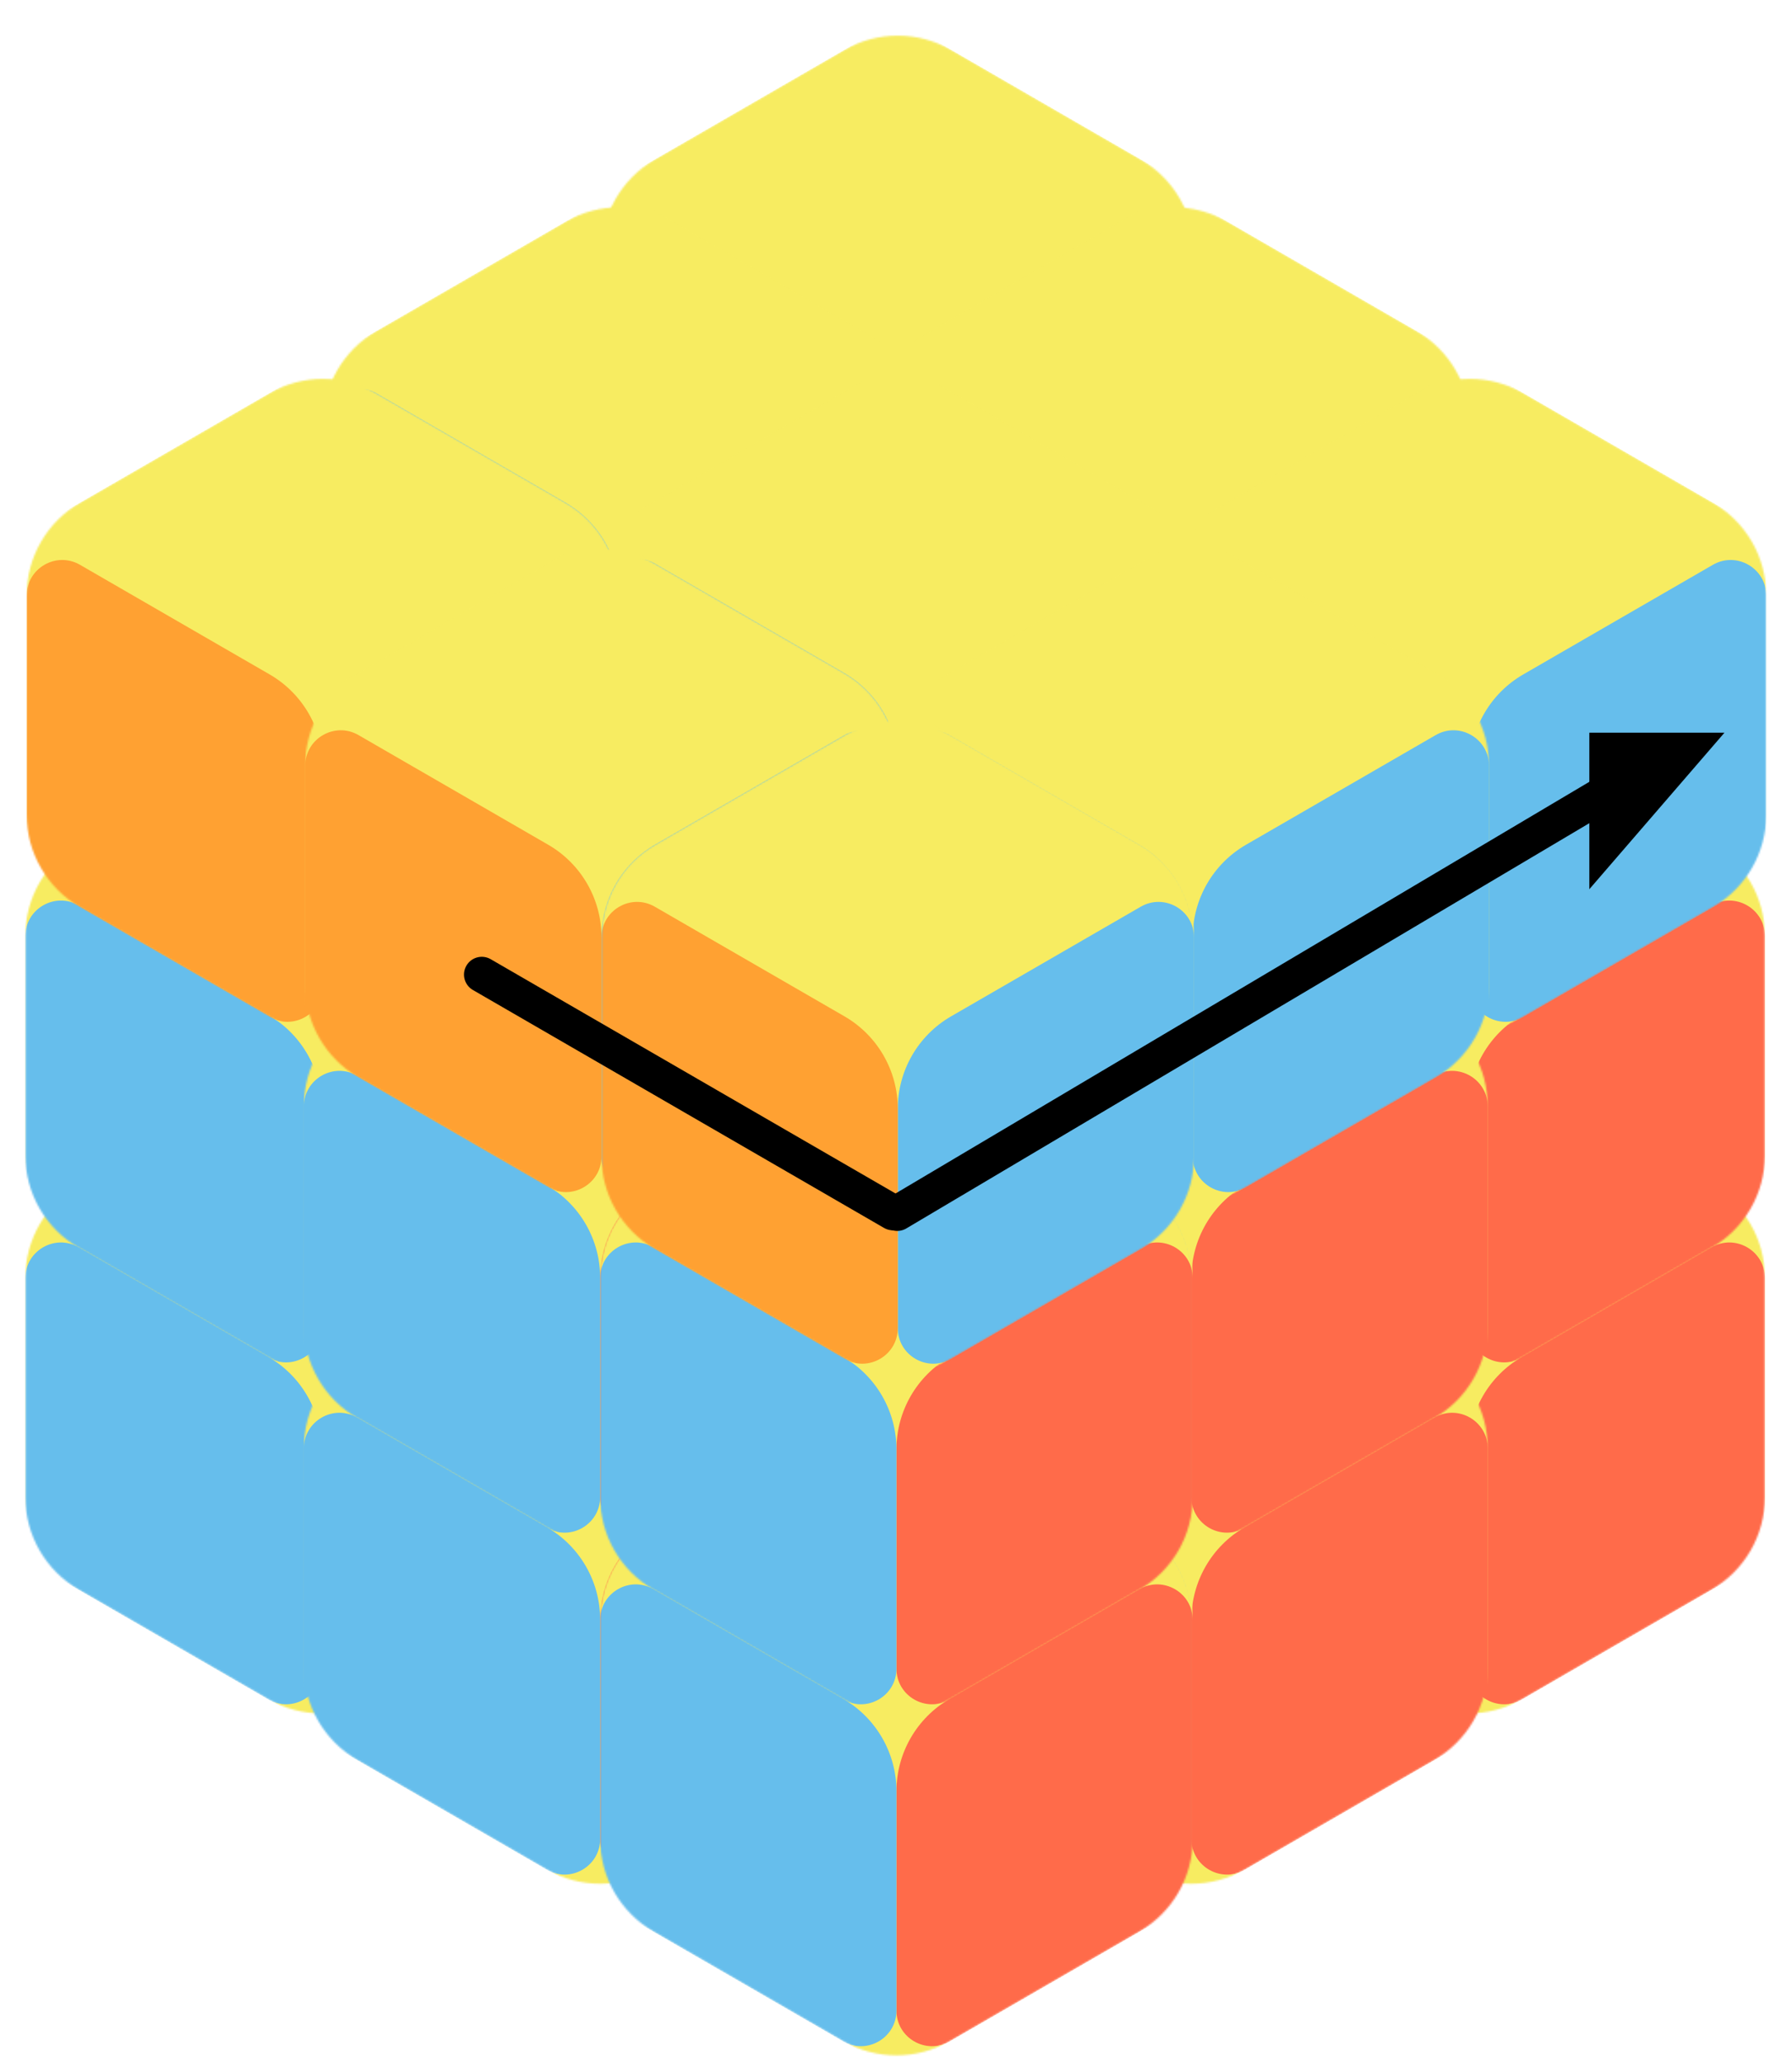 <svg width="1008" height="1160" viewBox="0 0 1008 1160" fill="none" xmlns="http://www.w3.org/2000/svg">
<g filter="url(#filter0_dd_318_4342)">
<mask id="mask0_318_4342" style="mask-type:alpha" maskUnits="userSpaceOnUse" x="669" y="586" width="334" height="368">
<path d="M806.07 594.852C824.644 584.118 847.536 584.118 866.111 594.852L972.778 656.492C991.331 667.213 1002.76 687.015 1002.76 708.442V831.818C1002.76 853.245 991.331 873.046 972.778 883.767L866.111 945.408C847.536 956.141 824.644 956.141 806.07 945.408L699.402 883.767C680.85 873.046 669.423 853.245 669.423 831.818V708.442C669.423 687.015 680.85 667.214 699.402 656.492L806.07 594.852Z" fill="white"/>
</mask>
<g mask="url(#mask0_318_4342)">
<path d="M821.08 586.178C830.367 580.811 841.813 580.811 851.101 586.178L987.768 665.155C997.044 670.515 1002.76 680.416 1002.76 691.13V849.13C1002.76 859.844 997.044 869.745 987.768 875.105L851.101 954.082C841.813 959.449 830.367 959.449 821.08 954.082L684.413 875.105C675.136 869.745 669.423 859.844 669.423 849.13V691.13C669.423 680.416 675.136 670.515 684.413 665.155L821.08 586.178Z" fill="#F7EC61"/>
<path d="M987.768 665.155L836.09 577.504V910.771C836.09 933.87 861.101 948.303 881.101 936.746L987.768 875.105C997.044 869.745 1002.76 859.844 1002.76 849.13V691.13C1002.76 680.416 997.044 670.515 987.768 665.155Z" fill="#F7EC61"/>
<path d="M684.413 875.105L791.08 936.746C811.08 948.303 836.09 933.87 836.09 910.771V577.504L684.413 665.155C675.136 670.515 669.423 680.416 669.423 691.13V849.13C669.423 859.844 675.136 869.745 684.413 875.105Z" fill="#F7EC61"/>
<path d="M1002.76 866.63V708.661C1002.76 693.261 986.083 683.639 972.75 691.344L866.069 752.992C847.516 763.713 836.089 783.515 836.089 804.942V928.286C836.089 943.686 852.763 953.308 866.096 945.603L1002.76 866.63Z" fill="#FF6B4A"/>
<path d="M669.423 855.088C669.423 862.231 673.232 868.831 679.416 872.405L806.083 945.603C819.417 953.308 836.09 943.686 836.09 928.286V804.942C836.09 783.515 824.663 763.713 806.111 752.992L699.43 691.344C686.096 683.639 669.423 693.261 669.423 708.661V855.088Z" fill="#66BEEC"/>
</g>
</g>
<g filter="url(#filter1_ddd_318_4342)">
<mask id="mask1_318_4342" style="mask-type:alpha" maskUnits="userSpaceOnUse" x="503" y="682" width="334" height="368">
<path d="M640.151 690.604C658.725 679.87 681.617 679.87 700.192 690.604L806.859 752.244C825.412 762.965 836.839 782.767 836.839 804.194V927.57C836.839 948.997 825.412 968.798 806.859 979.519L700.192 1041.16C681.617 1051.89 658.725 1051.89 640.151 1041.16L533.483 979.519C514.931 968.798 503.504 948.997 503.504 927.57V804.194C503.504 782.767 514.931 762.965 533.483 752.244L640.151 690.604Z" fill="white"/>
</mask>
<g mask="url(#mask1_318_4342)">
<path d="M655.161 681.93C664.448 676.563 675.894 676.563 685.182 681.93L821.849 760.907C831.125 766.267 836.839 776.168 836.839 786.881V944.882C836.839 955.596 831.125 965.497 821.849 970.857L685.182 1049.83C675.894 1055.2 664.448 1055.2 655.161 1049.83L518.494 970.857C509.217 965.497 503.504 955.596 503.504 944.882V786.881C503.504 776.168 509.217 766.267 518.494 760.907L655.161 681.93Z" fill="#F7EC61"/>
<path d="M821.849 760.907L670.171 673.256V1006.52C670.171 1029.62 695.182 1044.06 715.182 1032.5L821.849 970.857C831.125 965.497 836.839 955.596 836.839 944.882V786.881C836.839 776.168 831.125 766.267 821.849 760.907Z" fill="#F7EC61"/>
<path d="M518.494 970.857L625.161 1032.5C645.161 1044.06 670.171 1029.62 670.171 1006.52V673.256L518.494 760.907C509.217 766.267 503.504 776.168 503.504 786.882V944.882C503.504 955.596 509.217 965.497 518.494 970.857Z" fill="#F7EC61"/>
<path d="M836.838 962.382V804.413C836.838 789.013 820.164 779.391 806.831 787.096L700.15 848.744C681.597 859.465 670.17 879.267 670.17 900.694V1024.04C670.17 1039.44 686.844 1049.06 700.177 1041.35L836.838 962.382Z" fill="#FF6B4A"/>
<path d="M503.504 950.84C503.504 957.983 507.313 964.583 513.497 968.157L640.165 1041.35C653.498 1049.06 670.171 1039.44 670.171 1024.04V900.694C670.171 879.267 658.744 859.465 640.192 848.744L533.511 787.096C520.177 779.391 503.504 789.013 503.504 804.413V950.84Z" fill="#66BEEC"/>
</g>
</g>
<g filter="url(#filter2_dd_318_4342)">
<mask id="mask2_318_4342" style="mask-type:alpha" maskUnits="userSpaceOnUse" x="4" y="586" width="334" height="368">
<path d="M140.9 594.852C159.474 584.118 182.366 584.118 200.94 594.852L307.608 656.492C326.16 667.213 337.587 687.015 337.587 708.442V831.818C337.587 853.245 326.16 873.046 307.608 883.767L200.94 945.408C182.366 956.141 159.474 956.141 140.9 945.408L34.232 883.767C15.68 873.046 4.253 853.245 4.253 831.818V708.442C4.253 687.015 15.68 667.214 34.232 656.492L140.9 594.852Z" fill="white"/>
</mask>
<g mask="url(#mask2_318_4342)">
<path d="M155.91 586.178C165.197 580.811 176.643 580.811 185.93 586.178L322.598 665.155C331.874 670.515 337.587 680.416 337.587 691.13V849.13C337.587 859.844 331.874 869.745 322.598 875.105L185.93 954.082C176.643 959.449 165.197 959.449 155.91 954.082L19.242 875.105C9.966 869.745 4.253 859.844 4.253 849.13V691.13C4.253 680.416 9.966 670.515 19.242 665.155L155.91 586.178Z" fill="#F7EC61"/>
<path d="M322.598 665.155L170.92 577.504V910.771C170.92 933.87 195.93 948.303 215.93 936.746L322.598 875.105C331.874 869.745 337.587 859.844 337.587 849.13V691.13C337.587 680.416 331.874 670.515 322.598 665.155Z" fill="#F7EC61"/>
<path d="M19.242 875.105L125.91 936.746C145.91 948.303 170.92 933.87 170.92 910.771V577.504L19.242 665.155C9.966 670.515 4.253 680.416 4.253 691.13V849.13C4.253 859.844 9.966 869.745 19.242 875.105Z" fill="#F7EC61"/>
<path d="M337.586 866.63V708.661C337.586 693.261 320.913 683.639 307.58 691.344L200.899 752.992C182.346 763.713 170.919 783.515 170.919 804.942V928.286C170.919 943.686 187.592 953.308 200.926 945.603L337.586 866.63Z" fill="#FF6B4A"/>
<path d="M4.253 855.088C4.253 862.231 8.062 868.831 14.246 872.405L140.913 945.603C154.247 953.308 170.92 943.686 170.92 928.286V804.942C170.92 783.515 159.493 763.713 140.94 752.992L34.259 691.344C20.926 683.639 4.253 693.261 4.253 708.661V855.088Z" fill="#66BEEC"/>
</g>
</g>
<g filter="url(#filter3_ddd_318_4342)">
<mask id="mask3_318_4342" style="mask-type:alpha" maskUnits="userSpaceOnUse" x="170" y="682" width="335" height="368">
<path d="M307.566 690.604C326.14 679.87 349.032 679.87 367.607 690.604L474.274 752.244C492.827 762.965 504.254 782.767 504.254 804.194V927.57C504.254 948.997 492.827 968.798 474.274 979.519L367.607 1041.16C349.032 1051.89 326.14 1051.89 307.566 1041.16L200.899 979.519C182.346 968.798 170.919 948.997 170.919 927.57V804.194C170.919 782.767 182.346 762.965 200.898 752.244L307.566 690.604Z" fill="white"/>
</mask>
<g mask="url(#mask3_318_4342)">
<path d="M322.576 681.93C331.863 676.563 343.309 676.563 352.597 681.93L489.264 760.907C498.54 766.267 504.254 776.168 504.254 786.881V944.882C504.254 955.596 498.54 965.497 489.264 970.857L352.597 1049.83C343.309 1055.2 331.863 1055.2 322.576 1049.83L185.909 970.857C176.632 965.497 170.919 955.596 170.919 944.882V786.881C170.919 776.168 176.632 766.267 185.909 760.907L322.576 681.93Z" fill="#F7EC61"/>
<path d="M489.264 760.907L337.586 673.256V1006.52C337.586 1029.62 362.597 1044.06 382.597 1032.5L489.264 970.857C498.54 965.497 504.254 955.596 504.254 944.882V786.881C504.254 776.168 498.54 766.267 489.264 760.907Z" fill="#F7EC61"/>
<path d="M185.909 970.857L292.576 1032.5C312.576 1044.06 337.586 1029.62 337.586 1006.52V673.256L185.909 760.907C176.632 766.267 170.919 776.168 170.919 786.882V944.882C170.919 955.596 176.632 965.497 185.909 970.857Z" fill="#F7EC61"/>
<path d="M504.253 962.382V804.413C504.253 789.013 487.579 779.391 474.246 787.096L367.565 848.744C349.012 859.465 337.585 879.267 337.585 900.694V1024.04C337.585 1039.44 354.259 1049.06 367.592 1041.35L504.253 962.382Z" fill="#FF6B4A"/>
<path d="M170.919 950.84C170.919 957.983 174.728 964.583 180.912 968.157L307.58 1041.35C320.913 1049.06 337.586 1039.44 337.586 1024.04V900.694C337.586 879.267 326.159 859.465 307.607 848.744L200.926 787.096C187.592 779.391 170.919 789.013 170.919 804.413V950.84Z" fill="#66BEEC"/>
</g>
</g>
<g filter="url(#filter4_ddd_318_4342)">
<mask id="mask4_318_4342" style="mask-type:alpha" maskUnits="userSpaceOnUse" x="337" y="779" width="334" height="367">
<path d="M474.232 787.104C492.807 776.37 515.699 776.37 534.273 787.104L640.941 848.744C659.493 859.465 670.92 879.267 670.92 900.694V1024.07C670.92 1045.5 659.493 1065.3 640.941 1076.02L534.273 1137.66C515.699 1148.39 492.807 1148.39 474.232 1137.66L367.565 1076.02C349.012 1065.3 337.585 1045.5 337.585 1024.07V900.694C337.585 879.267 349.012 859.465 367.565 848.744L474.232 787.104Z" fill="white"/>
</mask>
<g mask="url(#mask4_318_4342)">
<path d="M489.242 778.43C498.53 773.063 509.976 773.063 519.263 778.43L655.93 857.407C665.207 862.767 670.92 872.668 670.92 883.381V1041.38C670.92 1052.1 665.207 1062 655.93 1067.36L519.263 1146.33C509.976 1151.7 498.53 1151.7 489.242 1146.33L352.575 1067.36C343.299 1062 337.585 1052.1 337.585 1041.38V883.381C337.585 872.668 343.299 862.767 352.575 857.407L489.242 778.43Z" fill="#F7EC61"/>
<path d="M655.93 857.407L504.253 769.756V1103.02C504.253 1126.12 529.263 1140.56 549.263 1129L655.93 1067.36C665.207 1062 670.92 1052.1 670.92 1041.38V883.382C670.92 872.668 665.207 862.767 655.93 857.407Z" fill="#F7EC61"/>
<path d="M352.575 1067.36L459.242 1129C479.242 1140.56 504.253 1126.12 504.253 1103.02V769.756L352.575 857.407C343.299 862.767 337.585 872.668 337.585 883.382V1041.38C337.585 1052.1 343.299 1062 352.575 1067.36Z" fill="#F7EC61"/>
<path d="M670.919 1058.88V900.913C670.919 885.513 654.245 875.891 640.912 883.596L534.231 945.244C515.678 955.965 504.251 975.767 504.251 997.194V1120.54C504.251 1135.94 520.925 1145.56 534.258 1137.85L670.919 1058.88Z" fill="#FF6B4A"/>
<path d="M337.585 1047.34C337.585 1054.48 341.394 1061.08 347.578 1064.66L474.246 1137.85C487.579 1145.56 504.253 1135.94 504.253 1120.54V997.194C504.253 975.767 492.826 955.965 474.273 945.244L367.592 883.596C354.259 875.891 337.585 885.513 337.585 900.913V1047.34Z" fill="#66BEEC"/>
</g>
</g>
<g filter="url(#filter5_dd_318_4342)">
<mask id="mask5_318_4342" style="mask-type:alpha" maskUnits="userSpaceOnUse" x="669" y="394" width="334" height="368">
<path d="M806.07 402.6C824.644 391.866 847.536 391.866 866.111 402.6L972.778 464.241C991.331 474.962 1002.76 494.763 1002.76 516.19V639.566C1002.76 660.993 991.331 680.794 972.778 691.515L866.111 753.156C847.536 763.89 824.644 763.89 806.07 753.156L699.402 691.515C680.85 680.794 669.423 660.993 669.423 639.566V516.19C669.423 494.763 680.85 474.962 699.402 464.241L806.07 402.6Z" fill="white"/>
</mask>
<g mask="url(#mask5_318_4342)">
<path d="M821.08 393.926C830.367 388.559 841.813 388.559 851.101 393.926L987.768 472.903C997.044 478.263 1002.76 488.164 1002.76 498.878V656.878C1002.76 667.592 997.044 677.493 987.768 682.853L851.101 761.83C841.813 767.197 830.367 767.197 821.08 761.83L684.413 682.853C675.136 677.493 669.423 667.592 669.423 656.878V498.878C669.423 488.164 675.136 478.263 684.413 472.903L821.08 393.926Z" fill="#F7EC61"/>
<path d="M987.768 472.903L836.09 385.252V718.519C836.09 741.618 861.101 756.051 881.101 744.494L987.768 682.853C997.044 677.493 1002.76 667.592 1002.76 656.878V498.878C1002.76 488.164 997.044 478.263 987.768 472.903Z" fill="#F7EC61"/>
<path d="M684.413 682.853L791.08 744.494C811.08 756.051 836.09 741.618 836.09 718.519V385.252L684.413 472.903C675.136 478.263 669.423 488.164 669.423 498.878V656.878C669.423 667.592 675.136 677.493 684.413 682.853Z" fill="#F7EC61"/>
<path d="M1002.76 674.378V516.409C1002.76 501.009 986.083 491.387 972.75 499.092L866.069 560.741C847.516 571.462 836.089 591.263 836.089 612.69V736.034C836.089 751.434 852.763 761.056 866.096 753.351L1002.76 674.378Z" fill="#FF6B4A"/>
<path d="M669.423 662.836C669.423 669.979 673.232 676.579 679.416 680.153L806.083 753.351C819.417 761.056 836.09 751.434 836.09 736.034V612.69C836.09 591.263 824.663 571.462 806.111 560.74L699.43 499.092C686.096 491.387 669.423 501.009 669.423 516.409V662.836Z" fill="#66BEEC"/>
</g>
</g>
<g filter="url(#filter6_ddd_318_4342)">
<mask id="mask6_318_4342" style="mask-type:alpha" maskUnits="userSpaceOnUse" x="503" y="490" width="334" height="367">
<path d="M640.151 498.352C658.725 487.618 681.617 487.618 700.192 498.352L806.859 559.992C825.412 570.714 836.839 590.515 836.839 611.942V735.318C836.839 756.745 825.412 776.546 806.859 787.267L700.192 848.908C681.617 859.641 658.725 859.641 640.151 848.908L533.483 787.267C514.931 776.546 503.504 756.745 503.504 735.318V611.942C503.504 590.515 514.931 570.714 533.483 559.992L640.151 498.352Z" fill="white"/>
</mask>
<g mask="url(#mask6_318_4342)">
<path d="M655.161 489.678C664.448 484.311 675.894 484.311 685.182 489.678L821.849 568.655C831.125 574.015 836.839 583.916 836.839 594.63V752.63C836.839 763.344 831.125 773.245 821.849 778.605L685.182 857.582C675.894 862.949 664.448 862.949 655.161 857.582L518.494 778.605C509.217 773.245 503.504 763.344 503.504 752.63V594.63C503.504 583.916 509.217 574.015 518.494 568.655L655.161 489.678Z" fill="#F7EC61"/>
<path d="M821.849 568.655L670.171 481.004V814.271C670.171 837.37 695.182 851.803 715.182 840.246L821.849 778.605C831.125 773.245 836.839 763.344 836.839 752.63V594.63C836.839 583.916 831.125 574.015 821.849 568.655Z" fill="#F7EC61"/>
<path d="M518.494 778.605L625.161 840.246C645.161 851.803 670.171 837.37 670.171 814.271V481.004L518.494 568.655C509.217 574.015 503.504 583.916 503.504 594.63V752.63C503.504 763.344 509.217 773.245 518.494 778.605Z" fill="#F7EC61"/>
<path d="M836.838 770.13V612.161C836.838 596.761 820.164 587.139 806.831 594.844L700.15 656.492C681.597 667.214 670.17 687.015 670.17 708.442V831.786C670.17 847.186 686.844 856.808 700.177 849.103L836.838 770.13Z" fill="#FF6B4A"/>
<path d="M503.504 758.588C503.504 765.731 507.313 772.331 513.497 775.905L640.165 849.103C653.498 856.808 670.171 847.186 670.171 831.786V708.442C670.171 687.015 658.744 667.213 640.192 656.492L533.511 594.844C520.177 587.139 503.504 596.761 503.504 612.161V758.588Z" fill="#66BEEC"/>
</g>
</g>
<g filter="url(#filter7_dd_318_4342)">
<mask id="mask7_318_4342" style="mask-type:alpha" maskUnits="userSpaceOnUse" x="4" y="394" width="334" height="368">
<path d="M140.9 402.6C159.474 391.866 182.366 391.866 200.94 402.6L307.608 464.241C326.16 474.962 337.587 494.763 337.587 516.19V639.566C337.587 660.993 326.16 680.794 307.608 691.515L200.94 753.156C182.366 763.89 159.474 763.89 140.9 753.156L34.232 691.515C15.68 680.794 4.253 660.993 4.253 639.566V516.19C4.253 494.763 15.68 474.962 34.232 464.241L140.9 402.6Z" fill="white"/>
</mask>
<g mask="url(#mask7_318_4342)">
<path d="M155.91 393.926C165.197 388.559 176.643 388.559 185.93 393.926L322.598 472.903C331.874 478.263 337.587 488.164 337.587 498.878V656.878C337.587 667.592 331.874 677.493 322.598 682.853L185.93 761.83C176.643 767.197 165.197 767.197 155.91 761.83L19.242 682.853C9.966 677.493 4.253 667.592 4.253 656.878V498.878C4.253 488.164 9.966 478.263 19.242 472.903L155.91 393.926Z" fill="#F7EC61"/>
<path d="M322.598 472.903L170.92 385.252V718.519C170.92 741.618 195.93 756.051 215.93 744.494L322.598 682.853C331.874 677.493 337.587 667.592 337.587 656.878V498.878C337.587 488.164 331.874 478.263 322.598 472.903Z" fill="#F7EC61"/>
<path d="M19.242 682.853L125.91 744.494C145.91 756.051 170.92 741.618 170.92 718.519V385.252L19.242 472.903C9.966 478.263 4.253 488.164 4.253 498.878V656.878C4.253 667.592 9.966 677.493 19.242 682.853Z" fill="#F7EC61"/>
<path d="M337.586 674.378V516.409C337.586 501.009 320.913 491.387 307.58 499.092L200.898 560.741C182.346 571.462 170.919 591.263 170.919 612.69V736.034C170.919 751.434 187.592 761.056 200.926 753.351L337.586 674.378Z" fill="#FF6B4A"/>
<path d="M4.253 662.836C4.253 669.979 8.062 676.579 14.246 680.153L140.913 753.351C154.247 761.056 170.92 751.434 170.92 736.034V612.69C170.92 591.263 159.493 571.462 140.94 560.74L34.259 499.092C20.926 491.387 4.253 501.009 4.253 516.409V662.836Z" fill="#66BEEC"/>
</g>
</g>
<g filter="url(#filter8_ddd_318_4342)">
<mask id="mask8_318_4342" style="mask-type:alpha" maskUnits="userSpaceOnUse" x="170" y="490" width="335" height="367">
<path d="M307.566 498.352C326.14 487.618 349.032 487.618 367.607 498.352L474.274 559.992C492.827 570.714 504.254 590.515 504.254 611.942V735.318C504.254 756.745 492.827 776.546 474.274 787.267L367.607 848.908C349.032 859.641 326.14 859.641 307.566 848.908L200.899 787.267C182.346 776.546 170.919 756.745 170.919 735.318V611.942C170.919 590.515 182.346 570.714 200.898 559.992L307.566 498.352Z" fill="white"/>
</mask>
<g mask="url(#mask8_318_4342)">
<path d="M322.576 489.678C331.863 484.311 343.309 484.311 352.597 489.678L489.264 568.655C498.54 574.015 504.254 583.916 504.254 594.63V752.63C504.254 763.344 498.54 773.245 489.264 778.605L352.597 857.582C343.309 862.949 331.863 862.949 322.576 857.582L185.909 778.605C176.632 773.245 170.919 763.344 170.919 752.63V594.63C170.919 583.916 176.632 574.015 185.909 568.655L322.576 489.678Z" fill="#F7EC61"/>
<path d="M489.264 568.655L337.586 481.004V814.271C337.586 837.37 362.597 851.803 382.597 840.246L489.264 778.605C498.54 773.245 504.254 763.344 504.254 752.63V594.63C504.254 583.916 498.54 574.015 489.264 568.655Z" fill="#F7EC61"/>
<path d="M185.909 778.605L292.576 840.246C312.576 851.803 337.586 837.37 337.586 814.271V481.004L185.909 568.655C176.632 574.015 170.919 583.916 170.919 594.63V752.63C170.919 763.344 176.632 773.245 185.909 778.605Z" fill="#F7EC61"/>
<path d="M504.253 770.13V612.161C504.253 596.761 487.579 587.139 474.246 594.844L367.565 656.492C349.012 667.214 337.585 687.015 337.585 708.442V831.786C337.585 847.186 354.259 856.808 367.592 849.103L504.253 770.13Z" fill="#FF6B4A"/>
<path d="M170.919 758.588C170.919 765.731 174.728 772.331 180.912 775.905L307.58 849.103C320.913 856.808 337.586 847.186 337.586 831.786V708.442C337.586 687.015 326.159 667.214 307.607 656.492L200.926 594.844C187.592 587.139 170.919 596.761 170.919 612.161V758.588Z" fill="#66BEEC"/>
</g>
</g>
<g filter="url(#filter9_ddd_318_4342)">
<mask id="mask9_318_4342" style="mask-type:alpha" maskUnits="userSpaceOnUse" x="337" y="586" width="334" height="368">
<path d="M474.232 594.852C492.807 584.118 515.699 584.118 534.273 594.852L640.941 656.492C659.493 667.213 670.92 687.015 670.92 708.442V831.818C670.92 853.245 659.493 873.046 640.941 883.767L534.273 945.408C515.699 956.141 492.807 956.141 474.232 945.408L367.565 883.767C349.012 873.046 337.585 853.245 337.585 831.818V708.442C337.585 687.015 349.012 667.214 367.565 656.492L474.232 594.852Z" fill="white"/>
</mask>
<g mask="url(#mask9_318_4342)">
<path d="M489.242 586.178C498.53 580.811 509.976 580.811 519.263 586.178L655.93 665.155C665.207 670.515 670.92 680.416 670.92 691.13V849.13C670.92 859.844 665.207 869.745 655.93 875.105L519.263 954.082C509.976 959.449 498.53 959.449 489.242 954.082L352.575 875.105C343.299 869.745 337.585 859.844 337.585 849.13V691.13C337.585 680.416 343.299 670.515 352.575 665.155L489.242 586.178Z" fill="#F7EC61"/>
<path d="M655.93 665.155L504.253 577.504V910.771C504.253 933.87 529.263 948.303 549.263 936.746L655.93 875.105C665.207 869.745 670.92 859.844 670.92 849.13V691.13C670.92 680.416 665.207 670.515 655.93 665.155Z" fill="#F7EC61"/>
<path d="M352.575 875.105L459.242 936.746C479.242 948.303 504.253 933.87 504.253 910.771V577.504L352.575 665.155C343.299 670.515 337.585 680.416 337.585 691.13V849.13C337.585 859.844 343.299 869.745 352.575 875.105Z" fill="#F7EC61"/>
<path d="M670.919 866.63V708.661C670.919 693.261 654.245 683.639 640.912 691.344L534.231 752.992C515.678 763.713 504.251 783.515 504.251 804.942V928.286C504.251 943.686 520.925 953.308 534.258 945.603L670.919 866.63Z" fill="#FF6B4A"/>
<path d="M337.585 855.088C337.585 862.231 341.394 868.831 347.578 872.405L474.246 945.603C487.579 953.308 504.253 943.686 504.253 928.286V804.942C504.253 783.515 492.826 763.713 474.273 752.992L367.592 691.344C354.259 683.639 337.585 693.261 337.585 708.661V855.088Z" fill="#66BEEC"/>
</g>
</g>
<g filter="url(#filter10_d_318_4342)">
<mask id="mask10_318_4342" style="mask-type:alpha" maskUnits="userSpaceOnUse" x="338" y="10" width="334" height="367">
<path d="M474.98 18.096C493.554 7.362 516.446 7.362 535.02 18.096L641.688 79.737C660.24 90.458 671.667 110.259 671.667 131.686V255.062C671.667 276.489 660.24 296.29 641.688 307.011L535.02 368.652C516.446 379.386 493.554 379.386 474.98 368.652L368.312 307.011C349.76 296.29 338.333 276.489 338.333 255.062V131.686C338.333 110.259 349.76 90.458 368.312 79.737L474.98 18.096Z" fill="white"/>
</mask>
<g mask="url(#mask10_318_4342)">
<path d="M489.99 9.422C499.277 4.055 510.723 4.055 520.01 9.422L656.678 88.399C665.954 93.759 671.667 103.66 671.667 114.374V272.374C671.667 283.088 665.954 292.989 656.678 298.349L520.01 377.326C510.723 382.693 499.277 382.693 489.99 377.326L353.322 298.349C344.046 292.989 338.333 283.088 338.333 272.374V114.374C338.333 103.66 344.046 93.759 353.322 88.399L489.99 9.422Z" fill="#F7EC61"/>
<path d="M656.678 88.399L505 0.748V334.015C505 357.114 530.01 371.547 550.01 359.99L656.678 298.349C665.954 292.989 671.667 283.088 671.667 272.374V114.374C671.667 103.66 665.954 93.759 656.678 88.399Z" fill="#F7EC61"/>
<path d="M353.322 298.349L459.99 359.99C479.99 371.547 505 357.114 505 334.015V0.748L353.322 88.399C344.046 93.759 338.333 103.66 338.333 114.374V272.374C338.333 283.088 344.046 292.989 353.322 298.349Z" fill="#F7EC61"/>
<path d="M671.666 289.874V131.905C671.666 116.505 654.993 106.883 641.659 114.588L534.978 176.237C516.426 186.958 504.999 206.759 504.999 228.186V351.53C504.999 366.93 521.672 376.552 535.006 368.847L671.666 289.874Z" fill="#F7EC61"/>
<path d="M338.333 278.332C338.333 285.475 342.142 292.075 348.326 295.649L474.993 368.847C488.326 376.552 505 366.93 505 351.53V228.186C505 206.759 493.573 186.958 475.02 176.237L368.339 114.588C355.006 106.883 338.333 116.505 338.333 131.905V278.332Z" fill="#66BEEC"/>
</g>
</g>
<g filter="url(#filter11_dd_318_4342)">
<mask id="mask11_318_4342" style="mask-type:alpha" maskUnits="userSpaceOnUse" x="171" y="106" width="335" height="368">
<path d="M308.313 114.596C326.888 103.862 349.78 103.862 368.354 114.596L475.022 176.237C493.574 186.958 505.001 206.759 505.001 228.186V351.562C505.001 372.989 493.574 392.79 475.022 403.511L368.354 465.152C349.78 475.886 326.888 475.886 308.313 465.152L201.646 403.511C183.093 392.79 171.666 372.989 171.666 351.562V228.186C171.666 206.759 183.093 186.958 201.646 176.237L308.313 114.596Z" fill="white"/>
</mask>
<g mask="url(#mask11_318_4342)">
<path d="M323.323 105.922C332.611 100.555 344.057 100.555 353.344 105.922L490.011 184.899C499.288 190.259 505.001 200.16 505.001 210.874V368.874C505.001 379.588 499.288 389.489 490.011 394.849L353.344 473.826C344.057 479.193 332.611 479.193 323.323 473.826L186.656 394.849C177.38 389.489 171.666 379.588 171.666 368.874V210.874C171.666 200.16 177.38 190.259 186.656 184.899L323.323 105.922Z" fill="#F7EC61"/>
<path d="M490.011 184.899L338.334 97.248V430.515C338.334 453.614 363.344 468.047 383.344 456.49L490.011 394.849C499.288 389.489 505.001 379.588 505.001 368.874V210.874C505.001 200.16 499.288 190.259 490.011 184.899Z" fill="#F7EC61"/>
<path d="M186.656 394.849L293.323 456.49C313.323 468.047 338.334 453.614 338.334 430.515V97.248L186.656 184.899C177.38 190.259 171.666 200.16 171.666 210.874V368.874C171.666 379.588 177.38 389.489 186.656 394.849Z" fill="#F7EC61"/>
<path d="M505 386.374V228.405C505 213.005 488.326 203.383 474.993 211.088L368.312 272.737C349.76 283.458 338.333 303.259 338.333 324.686V448.03C338.333 463.43 355.006 473.052 368.339 465.347L505 386.374Z" fill="#F7EC61"/>
<path d="M171.666 374.832C171.666 381.975 175.475 388.575 181.659 392.149L308.327 465.347C321.66 473.052 338.334 463.43 338.334 448.03V324.686C338.334 303.259 326.907 283.458 308.354 272.737L201.673 211.088C188.34 203.383 171.666 213.005 171.666 228.405V374.832Z" fill="#66BEEC"/>
</g>
</g>
<g filter="url(#filter12_dd_318_4342)">
<mask id="mask12_318_4342" style="mask-type:alpha" maskUnits="userSpaceOnUse" x="503" y="106" width="334" height="368">
<path d="M640.151 114.596C658.726 103.862 681.618 103.862 700.192 114.596L806.859 176.237C825.412 186.958 836.839 206.759 836.839 228.186V351.562C836.839 372.989 825.412 392.79 806.859 403.511L700.192 465.152C681.618 475.886 658.726 475.886 640.151 465.152L533.484 403.511C514.931 392.79 503.504 372.989 503.504 351.562V228.186C503.504 206.759 514.931 186.958 533.484 176.237L640.151 114.596Z" fill="white"/>
</mask>
<g mask="url(#mask12_318_4342)">
<path d="M655.161 105.922C664.449 100.555 675.895 100.555 685.182 105.922L821.849 184.899C831.126 190.259 836.839 200.16 836.839 210.874V368.874C836.839 379.588 831.126 389.489 821.849 394.849L685.182 473.826C675.895 479.193 664.449 479.193 655.161 473.826L518.494 394.849C509.218 389.489 503.504 379.588 503.504 368.874V210.874C503.504 200.16 509.218 190.259 518.494 184.899L655.161 105.922Z" fill="#F7EC61"/>
<path d="M821.849 184.899L670.172 97.248V430.515C670.172 453.614 695.182 468.047 715.182 456.49L821.849 394.849C831.126 389.489 836.839 379.588 836.839 368.874V210.874C836.839 200.16 831.126 190.259 821.849 184.899Z" fill="#F7EC61"/>
<path d="M518.494 394.849L625.161 456.49C645.161 468.047 670.172 453.614 670.172 430.515V97.248L518.494 184.899C509.218 190.259 503.504 200.16 503.504 210.874V368.874C503.504 379.588 509.218 389.489 518.494 394.849Z" fill="#F7EC61"/>
<path d="M836.838 386.374V228.405C836.838 213.005 820.164 203.383 806.831 211.088L700.15 272.737C681.597 283.458 670.17 303.259 670.17 324.686V448.03C670.17 463.43 686.844 473.052 700.177 465.347L836.838 386.374Z" fill="#F7EC61"/>
<path d="M503.504 374.832C503.504 381.975 507.313 388.575 513.497 392.149L640.165 465.347C653.498 473.052 670.172 463.43 670.172 448.03V324.686C670.172 303.259 658.745 283.458 640.192 272.737L533.511 211.088C520.178 203.383 503.504 213.005 503.504 228.405V374.832Z" fill="#66BEEC"/>
</g>
</g>
<g filter="url(#filter13_dd_318_4342)">
<mask id="mask13_318_4342" style="mask-type:alpha" maskUnits="userSpaceOnUse" x="670" y="203" width="334" height="367">
<path d="M806.817 211.096C825.392 200.362 848.284 200.362 866.858 211.096L973.526 272.737C992.078 283.458 1003.51 303.259 1003.51 324.686V448.062C1003.51 469.489 992.078 489.29 973.526 500.011L866.858 561.652C848.284 572.386 825.392 572.386 806.817 561.652L700.15 500.011C681.597 489.29 670.17 469.489 670.17 448.062V324.686C670.17 303.259 681.597 283.458 700.15 272.737L806.817 211.096Z" fill="white"/>
</mask>
<g mask="url(#mask13_318_4342)">
<path d="M821.828 202.422C831.115 197.055 842.561 197.055 851.848 202.422L988.516 281.399C997.792 286.759 1003.51 296.66 1003.51 307.374V465.374C1003.51 476.088 997.792 485.989 988.516 491.349L851.848 570.326C842.561 575.693 831.115 575.693 821.828 570.326L685.16 491.349C675.884 485.989 670.17 476.088 670.17 465.374V307.374C670.17 296.66 675.884 286.759 685.16 281.399L821.828 202.422Z" fill="#F7EC61"/>
<path d="M988.516 281.399L836.838 193.748V527.015C836.838 550.114 861.848 564.547 881.848 552.99L988.516 491.349C997.792 485.989 1003.51 476.088 1003.51 465.374V307.374C1003.51 296.66 997.792 286.759 988.516 281.399Z" fill="#F7EC61"/>
<path d="M685.16 491.349L791.828 552.99C811.828 564.547 836.838 550.114 836.838 527.015V193.748L685.16 281.399C675.884 286.759 670.17 296.66 670.17 307.374V465.374C670.17 476.088 675.884 485.989 685.16 491.349Z" fill="#F7EC61"/>
<path d="M1003.5 482.874V324.905C1003.5 309.505 986.831 299.883 973.497 307.588L866.816 369.237C848.264 379.958 836.837 399.759 836.837 421.186V544.53C836.837 559.93 853.51 569.552 866.844 561.847L1003.5 482.874Z" fill="#66BEEC"/>
<path d="M670.17 471.332C670.17 478.475 673.979 485.075 680.164 488.649L806.831 561.847C820.164 569.552 836.838 559.93 836.838 544.53V421.186C836.838 399.759 825.411 379.958 806.858 369.237L700.177 307.588C686.844 299.883 670.17 309.505 670.17 324.905V471.332Z" fill="#66BEEC"/>
</g>
</g>
<g filter="url(#filter14_ddd_318_4342)">
<mask id="mask14_318_4342" style="mask-type:alpha" maskUnits="userSpaceOnUse" x="338" y="202" width="334" height="367">
<path d="M474.98 210.348C493.554 199.614 516.446 199.614 535.02 210.348L641.688 271.989C660.24 282.71 671.667 302.511 671.667 323.938V447.314C671.667 468.741 660.24 488.542 641.688 499.263L535.02 560.904C516.446 571.638 493.554 571.638 474.98 560.904L368.312 499.263C349.76 488.542 338.333 468.741 338.333 447.314V323.938C338.333 302.511 349.76 282.71 368.312 271.989L474.98 210.348Z" fill="white"/>
</mask>
<g mask="url(#mask14_318_4342)">
<path d="M489.99 201.674C499.277 196.307 510.723 196.307 520.01 201.674L656.678 280.651C665.954 286.011 671.667 295.912 671.667 306.626V464.626C671.667 475.34 665.954 485.241 656.678 490.601L520.01 569.578C510.723 574.945 499.277 574.945 489.99 569.578L353.322 490.601C344.046 485.241 338.333 475.34 338.333 464.626V306.626C338.333 295.912 344.046 286.011 353.322 280.651L489.99 201.674Z" fill="#F7EC61"/>
<path d="M656.678 280.651L505 193V526.267C505 549.366 530.01 563.799 550.01 552.242L656.678 490.601C665.954 485.241 671.667 475.34 671.667 464.626V306.626C671.667 295.912 665.954 286.011 656.678 280.651Z" fill="#F7EC61"/>
<path d="M353.322 490.601L459.99 552.242C479.99 563.799 505 549.366 505 526.267V193L353.322 280.651C344.046 286.011 338.333 295.912 338.333 306.626V464.626C338.333 475.34 344.046 485.241 353.322 490.601Z" fill="#F7EC61"/>
<path d="M671.666 482.126V324.157C671.666 308.757 654.993 299.135 641.659 306.84L534.978 368.489C516.426 379.21 504.999 399.011 504.999 420.438V543.782C504.999 559.182 521.672 568.804 535.006 561.099L671.666 482.126Z" fill="#F7EC61"/>
<path d="M338.333 470.584C338.333 477.727 342.142 484.327 348.326 487.901L474.993 561.099C488.326 568.804 505 559.182 505 543.782V420.438C505 399.011 493.573 379.21 475.02 368.489L368.339 306.84C355.006 299.135 338.333 308.757 338.333 324.157V470.584Z" fill="#66BEEC"/>
</g>
</g>
<g filter="url(#filter15_ddd_318_4342)">
<mask id="mask15_318_4342" style="mask-type:alpha" maskUnits="userSpaceOnUse" x="504" y="298" width="334" height="368">
<path d="M640.898 306.848C659.473 296.114 682.365 296.114 700.939 306.848L807.607 368.489C826.159 379.21 837.586 399.011 837.586 420.438V543.814C837.586 565.241 826.159 585.042 807.607 595.763L700.939 657.404C682.365 668.138 659.473 668.138 640.898 657.404L534.231 595.763C515.678 585.042 504.251 565.241 504.251 543.814V420.438C504.251 399.011 515.678 379.21 534.231 368.489L640.898 306.848Z" fill="white"/>
</mask>
<g mask="url(#mask15_318_4342)">
<path d="M655.909 298.174C665.196 292.807 676.642 292.807 685.929 298.174L822.597 377.151C831.873 382.511 837.586 392.412 837.586 403.126V561.126C837.586 571.84 831.873 581.741 822.597 587.101L685.929 666.078C676.642 671.445 665.196 671.445 655.909 666.078L519.241 587.101C509.965 581.741 504.251 571.84 504.251 561.126V403.126C504.251 392.412 509.965 382.511 519.241 377.151L655.909 298.174Z" fill="#F7EC61"/>
<path d="M822.597 377.151L670.919 289.5V622.767C670.919 645.866 695.929 660.299 715.929 648.742L822.597 587.101C831.873 581.741 837.586 571.84 837.586 561.126V403.126C837.586 392.412 831.873 382.511 822.597 377.151Z" fill="#F7EC61"/>
<path d="M519.241 587.101L625.909 648.742C645.909 660.299 670.919 645.866 670.919 622.767V289.5L519.241 377.151C509.965 382.511 504.251 392.412 504.251 403.126V561.126C504.251 571.84 509.965 581.741 519.241 587.101Z" fill="#F7EC61"/>
<path d="M837.585 578.626V420.657C837.585 405.257 820.912 395.635 807.578 403.34L700.897 464.989C682.345 475.71 670.918 495.511 670.918 516.938V640.282C670.918 655.682 687.591 665.304 700.925 657.599L837.585 578.626Z" fill="#66BEEC"/>
<path d="M504.251 567.084C504.251 574.227 508.06 580.827 514.245 584.401L640.912 657.599C654.245 665.304 670.919 655.682 670.919 640.282V516.938C670.919 495.511 659.492 475.71 640.939 464.989L534.258 403.34C520.925 395.635 504.251 405.257 504.251 420.657V567.084Z" fill="#66BEEC"/>
</g>
</g>
<g filter="url(#filter16_dd_318_4342)">
<mask id="mask16_318_4342" style="mask-type:alpha" maskUnits="userSpaceOnUse" x="5" y="203" width="334" height="367">
<path d="M141.647 211.096C160.221 200.362 183.113 200.362 201.688 211.096L308.355 272.737C326.908 283.458 338.335 303.259 338.335 324.686V448.062C338.335 469.489 326.908 489.29 308.355 500.011L201.688 561.652C183.113 572.386 160.221 572.386 141.647 561.652L34.98 500.011C16.427 489.29 5 469.489 5 448.062V324.686C5 303.259 16.427 283.458 34.98 272.737L141.647 211.096Z" fill="white"/>
</mask>
<g mask="url(#mask16_318_4342)">
<path d="M156.657 202.422C165.944 197.055 177.39 197.055 186.678 202.422L323.345 281.399C332.621 286.759 338.335 296.66 338.335 307.374V465.374C338.335 476.088 332.621 485.989 323.345 491.349L186.678 570.326C177.39 575.693 165.944 575.693 156.657 570.326L19.99 491.349C10.713 485.989 5 476.088 5 465.374V307.374C5 296.66 10.713 286.759 19.99 281.399L156.657 202.422Z" fill="#F7EC61"/>
<path d="M323.345 281.399L171.667 193.748V527.015C171.667 550.114 196.678 564.547 216.678 552.99L323.345 491.349C332.621 485.989 338.335 476.088 338.335 465.374V307.374C338.335 296.66 332.621 286.759 323.345 281.399Z" fill="#F7EC61"/>
<path d="M19.99 491.349L126.657 552.99C146.657 564.547 171.667 550.114 171.667 527.015V193.748L19.99 281.399C10.713 286.759 5 296.66 5 307.374V465.374C5 476.088 10.713 485.989 19.99 491.349Z" fill="#F7EC61"/>
<path d="M338.334 482.874V324.905C338.334 309.505 321.66 299.883 308.327 307.588L201.646 369.237C183.093 379.958 171.666 399.759 171.666 421.186V544.53C171.666 559.93 188.34 569.552 201.673 561.847L338.334 482.874Z" fill="#66BEEC"/>
<path d="M5 471.332C5 478.475 8.809 485.075 14.993 488.649L141.661 561.847C154.994 569.552 171.667 559.93 171.667 544.53V421.186C171.667 399.759 160.24 379.958 141.688 369.237L35.007 307.588C21.674 299.883 5 309.505 5 324.905V471.332Z" fill="#FFA132"/>
</g>
</g>
<g filter="url(#filter17_ddd_318_4342)">
<mask id="mask17_318_4342" style="mask-type:alpha" maskUnits="userSpaceOnUse" x="171" y="298" width="335" height="368">
<path d="M308.313 306.848C326.888 296.114 349.78 296.114 368.354 306.848L475.022 368.489C493.574 379.21 505.001 399.011 505.001 420.438V543.814C505.001 565.241 493.574 585.042 475.022 595.763L368.354 657.404C349.78 668.138 326.888 668.138 308.313 657.404L201.646 595.763C183.093 585.042 171.666 565.241 171.666 543.814V420.438C171.666 399.011 183.093 379.21 201.646 368.489L308.313 306.848Z" fill="white"/>
</mask>
<g mask="url(#mask17_318_4342)">
<path d="M323.323 298.174C332.611 292.807 344.057 292.807 353.344 298.174L490.011 377.151C499.288 382.511 505.001 392.412 505.001 403.126V561.126C505.001 571.84 499.288 581.741 490.011 587.101L353.344 666.078C344.057 671.445 332.611 671.445 323.323 666.078L186.656 587.101C177.38 581.741 171.666 571.84 171.666 561.126V403.126C171.666 392.412 177.38 382.511 186.656 377.151L323.323 298.174Z" fill="#F7EC61"/>
<path d="M490.011 377.151L338.334 289.5V622.767C338.334 645.866 363.344 660.299 383.344 648.742L490.011 587.101C499.288 581.741 505.001 571.84 505.001 561.126V403.126C505.001 392.412 499.288 382.511 490.011 377.151Z" fill="#F7EC61"/>
<path d="M186.656 587.101L293.323 648.742C313.323 660.299 338.334 645.866 338.334 622.767V289.5L186.656 377.151C177.38 382.511 171.666 392.412 171.666 403.126V561.126C171.666 571.84 177.38 581.741 186.656 587.101Z" fill="#F7EC61"/>
<path d="M505 578.626V420.657C505 405.257 488.326 395.635 474.993 403.34L368.312 464.989C349.76 475.71 338.333 495.511 338.333 516.938V640.282C338.333 655.682 355.006 665.304 368.339 657.599L505 578.626Z" fill="#66BEEC"/>
<path d="M171.666 567.084C171.666 574.227 175.475 580.827 181.659 584.401L308.327 657.599C321.66 665.304 338.334 655.682 338.334 640.282V516.938C338.334 495.511 326.907 475.71 308.354 464.989L201.673 403.34C188.34 395.635 171.666 405.257 171.666 420.657V567.084Z" fill="#FFA132"/>
</g>
</g>
<g filter="url(#filter18_ddd_318_4342)">
<mask id="mask18_318_4342" style="mask-type:alpha" maskUnits="userSpaceOnUse" x="338" y="395" width="334" height="367">
<path d="M474.98 403.348C493.554 392.614 516.446 392.614 535.02 403.348L641.688 464.989C660.24 475.71 671.667 495.511 671.667 516.938V640.314C671.667 661.741 660.24 681.542 641.688 692.263L535.02 753.904C516.446 764.638 493.554 764.638 474.98 753.904L368.312 692.263C349.76 681.542 338.333 661.741 338.333 640.314V516.938C338.333 495.511 349.76 475.71 368.312 464.989L474.98 403.348Z" fill="white"/>
</mask>
<g mask="url(#mask18_318_4342)">
<path d="M489.99 394.674C499.277 389.307 510.723 389.307 520.01 394.674L656.678 473.651C665.954 479.011 671.667 488.912 671.667 499.626V657.626C671.667 668.34 665.954 678.241 656.678 683.601L520.01 762.578C510.723 767.945 499.277 767.945 489.99 762.578L353.322 683.601C344.046 678.241 338.333 668.34 338.333 657.626V499.626C338.333 488.912 344.046 479.011 353.322 473.651L489.99 394.674Z" fill="#F7EC61"/>
<path d="M656.678 473.651L505 386V719.267C505 742.366 530.01 756.799 550.01 745.242L656.678 683.601C665.954 678.241 671.667 668.34 671.667 657.626V499.626C671.667 488.912 665.954 479.011 656.678 473.651Z" fill="#F7EC61"/>
<path d="M353.322 683.601L459.99 745.242C479.99 756.799 505 742.366 505 719.267V386L353.322 473.651C344.046 479.011 338.333 488.912 338.333 499.626V657.626C338.333 668.34 344.046 678.241 353.322 683.601Z" fill="#F7EC61"/>
<path d="M671.666 675.126V517.157C671.666 501.757 654.993 492.135 641.659 499.84L534.978 561.489C516.426 572.21 504.999 592.011 504.999 613.438V736.782C504.999 752.182 521.672 761.804 535.006 754.099L671.666 675.126Z" fill="#66BEEC"/>
<path d="M338.333 663.584C338.333 670.727 342.142 677.327 348.326 680.901L474.993 754.099C488.326 761.804 505 752.182 505 736.782V613.438C505 592.011 493.573 572.21 475.02 561.489L368.339 499.84C355.006 492.135 338.333 501.757 338.333 517.157V663.584Z" fill="#FFA132"/>
</g>
</g>
<path d="M894 500V412H970L894 500Z" fill="black"/>
<path d="M504.709 682.141L903.471 445.621" stroke="black" stroke-width="20" stroke-linecap="round"/>
<path d="M271 548L502.277 681.797" stroke="black" stroke-width="20" stroke-linecap="round"/>
<defs>
<filter id="filter0_dd_318_4342" x="655.423" y="573.504" width="351.335" height="403.252" filterUnits="userSpaceOnUse" color-interpolation-filters="sRGB">
<feFlood flood-opacity="0" result="BackgroundImageFix"/>
<feColorMatrix in="SourceAlpha" type="matrix" values="0 0 0 0 0 0 0 0 0 0 0 0 0 0 0 0 0 0 127 0" result="hardAlpha"/>
<feOffset dy="10"/>
<feGaussianBlur stdDeviation="2"/>
<feComposite in2="hardAlpha" operator="out"/>
<feColorMatrix type="matrix" values="0 0 0 0 0 0 0 0 0 0 0 0 0 0 0 0 0 0 0.2 0"/>
<feBlend mode="normal" in2="BackgroundImageFix" result="effect1_dropShadow_318_4342"/>
<feColorMatrix in="SourceAlpha" type="matrix" values="0 0 0 0 0 0 0 0 0 0 0 0 0 0 0 0 0 0 127 0" result="hardAlpha"/>
<feOffset dx="-10"/>
<feGaussianBlur stdDeviation="2"/>
<feComposite in2="hardAlpha" operator="out"/>
<feColorMatrix type="matrix" values="0 0 0 0 0 0 0 0 0 0 0 0 0 0 0 0 0 0 0.2 0"/>
<feBlend mode="normal" in2="effect1_dropShadow_318_4342" result="effect2_dropShadow_318_4342"/>
<feBlend mode="normal" in="SourceGraphic" in2="effect2_dropShadow_318_4342" result="shape"/>
</filter>
<filter id="filter1_ddd_318_4342" x="489.504" y="669.256" width="361.335" height="403.252" filterUnits="userSpaceOnUse" color-interpolation-filters="sRGB">
<feFlood flood-opacity="0" result="BackgroundImageFix"/>
<feColorMatrix in="SourceAlpha" type="matrix" values="0 0 0 0 0 0 0 0 0 0 0 0 0 0 0 0 0 0 127 0" result="hardAlpha"/>
<feOffset dy="10"/>
<feGaussianBlur stdDeviation="2"/>
<feComposite in2="hardAlpha" operator="out"/>
<feColorMatrix type="matrix" values="0 0 0 0 0 0 0 0 0 0 0 0 0 0 0 0 0 0 0.2 0"/>
<feBlend mode="normal" in2="BackgroundImageFix" result="effect1_dropShadow_318_4342"/>
<feColorMatrix in="SourceAlpha" type="matrix" values="0 0 0 0 0 0 0 0 0 0 0 0 0 0 0 0 0 0 127 0" result="hardAlpha"/>
<feOffset dx="-10"/>
<feGaussianBlur stdDeviation="2"/>
<feComposite in2="hardAlpha" operator="out"/>
<feColorMatrix type="matrix" values="0 0 0 0 0 0 0 0 0 0 0 0 0 0 0 0 0 0 0.2 0"/>
<feBlend mode="normal" in2="effect1_dropShadow_318_4342" result="effect2_dropShadow_318_4342"/>
<feColorMatrix in="SourceAlpha" type="matrix" values="0 0 0 0 0 0 0 0 0 0 0 0 0 0 0 0 0 0 127 0" result="hardAlpha"/>
<feOffset dx="10"/>
<feGaussianBlur stdDeviation="2"/>
<feComposite in2="hardAlpha" operator="out"/>
<feColorMatrix type="matrix" values="0 0 0 0 0 0 0 0 0 0 0 0 0 0 0 0 0 0 0.2 0"/>
<feBlend mode="normal" in2="effect2_dropShadow_318_4342" result="effect3_dropShadow_318_4342"/>
<feBlend mode="normal" in="SourceGraphic" in2="effect3_dropShadow_318_4342" result="shape"/>
</filter>
<filter id="filter2_dd_318_4342" x="0.253" y="573.504" width="351.335" height="403.252" filterUnits="userSpaceOnUse" color-interpolation-filters="sRGB">
<feFlood flood-opacity="0" result="BackgroundImageFix"/>
<feColorMatrix in="SourceAlpha" type="matrix" values="0 0 0 0 0 0 0 0 0 0 0 0 0 0 0 0 0 0 127 0" result="hardAlpha"/>
<feOffset dy="10"/>
<feGaussianBlur stdDeviation="2"/>
<feComposite in2="hardAlpha" operator="out"/>
<feColorMatrix type="matrix" values="0 0 0 0 0 0 0 0 0 0 0 0 0 0 0 0 0 0 0.2 0"/>
<feBlend mode="normal" in2="BackgroundImageFix" result="effect1_dropShadow_318_4342"/>
<feColorMatrix in="SourceAlpha" type="matrix" values="0 0 0 0 0 0 0 0 0 0 0 0 0 0 0 0 0 0 127 0" result="hardAlpha"/>
<feOffset dx="10"/>
<feGaussianBlur stdDeviation="2"/>
<feComposite in2="hardAlpha" operator="out"/>
<feColorMatrix type="matrix" values="0 0 0 0 0 0 0 0 0 0 0 0 0 0 0 0 0 0 0.2 0"/>
<feBlend mode="normal" in2="effect1_dropShadow_318_4342" result="effect2_dropShadow_318_4342"/>
<feBlend mode="normal" in="SourceGraphic" in2="effect2_dropShadow_318_4342" result="shape"/>
</filter>
<filter id="filter3_ddd_318_4342" x="156.919" y="669.256" width="361.335" height="403.252" filterUnits="userSpaceOnUse" color-interpolation-filters="sRGB">
<feFlood flood-opacity="0" result="BackgroundImageFix"/>
<feColorMatrix in="SourceAlpha" type="matrix" values="0 0 0 0 0 0 0 0 0 0 0 0 0 0 0 0 0 0 127 0" result="hardAlpha"/>
<feOffset dy="10"/>
<feGaussianBlur stdDeviation="2"/>
<feComposite in2="hardAlpha" operator="out"/>
<feColorMatrix type="matrix" values="0 0 0 0 0 0 0 0 0 0 0 0 0 0 0 0 0 0 0.2 0"/>
<feBlend mode="normal" in2="BackgroundImageFix" result="effect1_dropShadow_318_4342"/>
<feColorMatrix in="SourceAlpha" type="matrix" values="0 0 0 0 0 0 0 0 0 0 0 0 0 0 0 0 0 0 127 0" result="hardAlpha"/>
<feOffset dx="-10"/>
<feGaussianBlur stdDeviation="2"/>
<feComposite in2="hardAlpha" operator="out"/>
<feColorMatrix type="matrix" values="0 0 0 0 0 0 0 0 0 0 0 0 0 0 0 0 0 0 0.2 0"/>
<feBlend mode="normal" in2="effect1_dropShadow_318_4342" result="effect2_dropShadow_318_4342"/>
<feColorMatrix in="SourceAlpha" type="matrix" values="0 0 0 0 0 0 0 0 0 0 0 0 0 0 0 0 0 0 127 0" result="hardAlpha"/>
<feOffset dx="10"/>
<feGaussianBlur stdDeviation="2"/>
<feComposite in2="hardAlpha" operator="out"/>
<feColorMatrix type="matrix" values="0 0 0 0 0 0 0 0 0 0 0 0 0 0 0 0 0 0 0.2 0"/>
<feBlend mode="normal" in2="effect2_dropShadow_318_4342" result="effect3_dropShadow_318_4342"/>
<feBlend mode="normal" in="SourceGraphic" in2="effect3_dropShadow_318_4342" result="shape"/>
</filter>
<filter id="filter4_ddd_318_4342" x="323.585" y="765.756" width="361.335" height="403.252" filterUnits="userSpaceOnUse" color-interpolation-filters="sRGB">
<feFlood flood-opacity="0" result="BackgroundImageFix"/>
<feColorMatrix in="SourceAlpha" type="matrix" values="0 0 0 0 0 0 0 0 0 0 0 0 0 0 0 0 0 0 127 0" result="hardAlpha"/>
<feOffset dy="10"/>
<feGaussianBlur stdDeviation="2"/>
<feComposite in2="hardAlpha" operator="out"/>
<feColorMatrix type="matrix" values="0 0 0 0 0 0 0 0 0 0 0 0 0 0 0 0 0 0 0.2 0"/>
<feBlend mode="normal" in2="BackgroundImageFix" result="effect1_dropShadow_318_4342"/>
<feColorMatrix in="SourceAlpha" type="matrix" values="0 0 0 0 0 0 0 0 0 0 0 0 0 0 0 0 0 0 127 0" result="hardAlpha"/>
<feOffset dx="-10"/>
<feGaussianBlur stdDeviation="2"/>
<feComposite in2="hardAlpha" operator="out"/>
<feColorMatrix type="matrix" values="0 0 0 0 0 0 0 0 0 0 0 0 0 0 0 0 0 0 0.2 0"/>
<feBlend mode="normal" in2="effect1_dropShadow_318_4342" result="effect2_dropShadow_318_4342"/>
<feColorMatrix in="SourceAlpha" type="matrix" values="0 0 0 0 0 0 0 0 0 0 0 0 0 0 0 0 0 0 127 0" result="hardAlpha"/>
<feOffset dx="10"/>
<feGaussianBlur stdDeviation="2"/>
<feComposite in2="hardAlpha" operator="out"/>
<feColorMatrix type="matrix" values="0 0 0 0 0 0 0 0 0 0 0 0 0 0 0 0 0 0 0.2 0"/>
<feBlend mode="normal" in2="effect2_dropShadow_318_4342" result="effect3_dropShadow_318_4342"/>
<feBlend mode="normal" in="SourceGraphic" in2="effect3_dropShadow_318_4342" result="shape"/>
</filter>
<filter id="filter5_dd_318_4342" x="655.423" y="381.252" width="351.335" height="403.252" filterUnits="userSpaceOnUse" color-interpolation-filters="sRGB">
<feFlood flood-opacity="0" result="BackgroundImageFix"/>
<feColorMatrix in="SourceAlpha" type="matrix" values="0 0 0 0 0 0 0 0 0 0 0 0 0 0 0 0 0 0 127 0" result="hardAlpha"/>
<feOffset dy="10"/>
<feGaussianBlur stdDeviation="2"/>
<feComposite in2="hardAlpha" operator="out"/>
<feColorMatrix type="matrix" values="0 0 0 0 0 0 0 0 0 0 0 0 0 0 0 0 0 0 0.2 0"/>
<feBlend mode="normal" in2="BackgroundImageFix" result="effect1_dropShadow_318_4342"/>
<feColorMatrix in="SourceAlpha" type="matrix" values="0 0 0 0 0 0 0 0 0 0 0 0 0 0 0 0 0 0 127 0" result="hardAlpha"/>
<feOffset dx="-10"/>
<feGaussianBlur stdDeviation="2"/>
<feComposite in2="hardAlpha" operator="out"/>
<feColorMatrix type="matrix" values="0 0 0 0 0 0 0 0 0 0 0 0 0 0 0 0 0 0 0.2 0"/>
<feBlend mode="normal" in2="effect1_dropShadow_318_4342" result="effect2_dropShadow_318_4342"/>
<feBlend mode="normal" in="SourceGraphic" in2="effect2_dropShadow_318_4342" result="shape"/>
</filter>
<filter id="filter6_ddd_318_4342" x="489.504" y="477.004" width="361.335" height="403.252" filterUnits="userSpaceOnUse" color-interpolation-filters="sRGB">
<feFlood flood-opacity="0" result="BackgroundImageFix"/>
<feColorMatrix in="SourceAlpha" type="matrix" values="0 0 0 0 0 0 0 0 0 0 0 0 0 0 0 0 0 0 127 0" result="hardAlpha"/>
<feOffset dy="10"/>
<feGaussianBlur stdDeviation="2"/>
<feComposite in2="hardAlpha" operator="out"/>
<feColorMatrix type="matrix" values="0 0 0 0 0 0 0 0 0 0 0 0 0 0 0 0 0 0 0.2 0"/>
<feBlend mode="normal" in2="BackgroundImageFix" result="effect1_dropShadow_318_4342"/>
<feColorMatrix in="SourceAlpha" type="matrix" values="0 0 0 0 0 0 0 0 0 0 0 0 0 0 0 0 0 0 127 0" result="hardAlpha"/>
<feOffset dx="-10"/>
<feGaussianBlur stdDeviation="2"/>
<feComposite in2="hardAlpha" operator="out"/>
<feColorMatrix type="matrix" values="0 0 0 0 0 0 0 0 0 0 0 0 0 0 0 0 0 0 0.2 0"/>
<feBlend mode="normal" in2="effect1_dropShadow_318_4342" result="effect2_dropShadow_318_4342"/>
<feColorMatrix in="SourceAlpha" type="matrix" values="0 0 0 0 0 0 0 0 0 0 0 0 0 0 0 0 0 0 127 0" result="hardAlpha"/>
<feOffset dx="10"/>
<feGaussianBlur stdDeviation="2"/>
<feComposite in2="hardAlpha" operator="out"/>
<feColorMatrix type="matrix" values="0 0 0 0 0 0 0 0 0 0 0 0 0 0 0 0 0 0 0.2 0"/>
<feBlend mode="normal" in2="effect2_dropShadow_318_4342" result="effect3_dropShadow_318_4342"/>
<feBlend mode="normal" in="SourceGraphic" in2="effect3_dropShadow_318_4342" result="shape"/>
</filter>
<filter id="filter7_dd_318_4342" x="0.253" y="381.252" width="351.335" height="403.252" filterUnits="userSpaceOnUse" color-interpolation-filters="sRGB">
<feFlood flood-opacity="0" result="BackgroundImageFix"/>
<feColorMatrix in="SourceAlpha" type="matrix" values="0 0 0 0 0 0 0 0 0 0 0 0 0 0 0 0 0 0 127 0" result="hardAlpha"/>
<feOffset dy="10"/>
<feGaussianBlur stdDeviation="2"/>
<feComposite in2="hardAlpha" operator="out"/>
<feColorMatrix type="matrix" values="0 0 0 0 0 0 0 0 0 0 0 0 0 0 0 0 0 0 0.2 0"/>
<feBlend mode="normal" in2="BackgroundImageFix" result="effect1_dropShadow_318_4342"/>
<feColorMatrix in="SourceAlpha" type="matrix" values="0 0 0 0 0 0 0 0 0 0 0 0 0 0 0 0 0 0 127 0" result="hardAlpha"/>
<feOffset dx="10"/>
<feGaussianBlur stdDeviation="2"/>
<feComposite in2="hardAlpha" operator="out"/>
<feColorMatrix type="matrix" values="0 0 0 0 0 0 0 0 0 0 0 0 0 0 0 0 0 0 0.2 0"/>
<feBlend mode="normal" in2="effect1_dropShadow_318_4342" result="effect2_dropShadow_318_4342"/>
<feBlend mode="normal" in="SourceGraphic" in2="effect2_dropShadow_318_4342" result="shape"/>
</filter>
<filter id="filter8_ddd_318_4342" x="156.919" y="477.004" width="361.335" height="403.252" filterUnits="userSpaceOnUse" color-interpolation-filters="sRGB">
<feFlood flood-opacity="0" result="BackgroundImageFix"/>
<feColorMatrix in="SourceAlpha" type="matrix" values="0 0 0 0 0 0 0 0 0 0 0 0 0 0 0 0 0 0 127 0" result="hardAlpha"/>
<feOffset dy="10"/>
<feGaussianBlur stdDeviation="2"/>
<feComposite in2="hardAlpha" operator="out"/>
<feColorMatrix type="matrix" values="0 0 0 0 0 0 0 0 0 0 0 0 0 0 0 0 0 0 0.2 0"/>
<feBlend mode="normal" in2="BackgroundImageFix" result="effect1_dropShadow_318_4342"/>
<feColorMatrix in="SourceAlpha" type="matrix" values="0 0 0 0 0 0 0 0 0 0 0 0 0 0 0 0 0 0 127 0" result="hardAlpha"/>
<feOffset dx="-10"/>
<feGaussianBlur stdDeviation="2"/>
<feComposite in2="hardAlpha" operator="out"/>
<feColorMatrix type="matrix" values="0 0 0 0 0 0 0 0 0 0 0 0 0 0 0 0 0 0 0.2 0"/>
<feBlend mode="normal" in2="effect1_dropShadow_318_4342" result="effect2_dropShadow_318_4342"/>
<feColorMatrix in="SourceAlpha" type="matrix" values="0 0 0 0 0 0 0 0 0 0 0 0 0 0 0 0 0 0 127 0" result="hardAlpha"/>
<feOffset dx="10"/>
<feGaussianBlur stdDeviation="2"/>
<feComposite in2="hardAlpha" operator="out"/>
<feColorMatrix type="matrix" values="0 0 0 0 0 0 0 0 0 0 0 0 0 0 0 0 0 0 0.2 0"/>
<feBlend mode="normal" in2="effect2_dropShadow_318_4342" result="effect3_dropShadow_318_4342"/>
<feBlend mode="normal" in="SourceGraphic" in2="effect3_dropShadow_318_4342" result="shape"/>
</filter>
<filter id="filter9_ddd_318_4342" x="323.585" y="573.504" width="361.335" height="403.252" filterUnits="userSpaceOnUse" color-interpolation-filters="sRGB">
<feFlood flood-opacity="0" result="BackgroundImageFix"/>
<feColorMatrix in="SourceAlpha" type="matrix" values="0 0 0 0 0 0 0 0 0 0 0 0 0 0 0 0 0 0 127 0" result="hardAlpha"/>
<feOffset dy="10"/>
<feGaussianBlur stdDeviation="2"/>
<feComposite in2="hardAlpha" operator="out"/>
<feColorMatrix type="matrix" values="0 0 0 0 0 0 0 0 0 0 0 0 0 0 0 0 0 0 0.2 0"/>
<feBlend mode="normal" in2="BackgroundImageFix" result="effect1_dropShadow_318_4342"/>
<feColorMatrix in="SourceAlpha" type="matrix" values="0 0 0 0 0 0 0 0 0 0 0 0 0 0 0 0 0 0 127 0" result="hardAlpha"/>
<feOffset dx="-10"/>
<feGaussianBlur stdDeviation="2"/>
<feComposite in2="hardAlpha" operator="out"/>
<feColorMatrix type="matrix" values="0 0 0 0 0 0 0 0 0 0 0 0 0 0 0 0 0 0 0.2 0"/>
<feBlend mode="normal" in2="effect1_dropShadow_318_4342" result="effect2_dropShadow_318_4342"/>
<feColorMatrix in="SourceAlpha" type="matrix" values="0 0 0 0 0 0 0 0 0 0 0 0 0 0 0 0 0 0 127 0" result="hardAlpha"/>
<feOffset dx="10"/>
<feGaussianBlur stdDeviation="2"/>
<feComposite in2="hardAlpha" operator="out"/>
<feColorMatrix type="matrix" values="0 0 0 0 0 0 0 0 0 0 0 0 0 0 0 0 0 0 0.2 0"/>
<feBlend mode="normal" in2="effect2_dropShadow_318_4342" result="effect3_dropShadow_318_4342"/>
<feBlend mode="normal" in="SourceGraphic" in2="effect3_dropShadow_318_4342" result="shape"/>
</filter>
<filter id="filter10_d_318_4342" x="334.333" y="0.748" width="341.335" height="399.252" filterUnits="userSpaceOnUse" color-interpolation-filters="sRGB">
<feFlood flood-opacity="0" result="BackgroundImageFix"/>
<feColorMatrix in="SourceAlpha" type="matrix" values="0 0 0 0 0 0 0 0 0 0 0 0 0 0 0 0 0 0 127 0" result="hardAlpha"/>
<feOffset dy="10"/>
<feGaussianBlur stdDeviation="2"/>
<feComposite in2="hardAlpha" operator="out"/>
<feColorMatrix type="matrix" values="0 0 0 0 0 0 0 0 0 0 0 0 0 0 0 0 0 0 0.2 0"/>
<feBlend mode="normal" in2="BackgroundImageFix" result="effect1_dropShadow_318_4342"/>
<feBlend mode="normal" in="SourceGraphic" in2="effect1_dropShadow_318_4342" result="shape"/>
</filter>
<filter id="filter11_dd_318_4342" x="167.666" y="93.248" width="351.335" height="403.252" filterUnits="userSpaceOnUse" color-interpolation-filters="sRGB">
<feFlood flood-opacity="0" result="BackgroundImageFix"/>
<feColorMatrix in="SourceAlpha" type="matrix" values="0 0 0 0 0 0 0 0 0 0 0 0 0 0 0 0 0 0 127 0" result="hardAlpha"/>
<feOffset dy="10"/>
<feGaussianBlur stdDeviation="2"/>
<feComposite in2="hardAlpha" operator="out"/>
<feColorMatrix type="matrix" values="0 0 0 0 0 0 0 0 0 0 0 0 0 0 0 0 0 0 0.2 0"/>
<feBlend mode="normal" in2="BackgroundImageFix" result="effect1_dropShadow_318_4342"/>
<feColorMatrix in="SourceAlpha" type="matrix" values="0 0 0 0 0 0 0 0 0 0 0 0 0 0 0 0 0 0 127 0" result="hardAlpha"/>
<feOffset dx="10"/>
<feGaussianBlur stdDeviation="2"/>
<feComposite in2="hardAlpha" operator="out"/>
<feColorMatrix type="matrix" values="0 0 0 0 0 0 0 0 0 0 0 0 0 0 0 0 0 0 0.2 0"/>
<feBlend mode="normal" in2="effect1_dropShadow_318_4342" result="effect2_dropShadow_318_4342"/>
<feBlend mode="normal" in="SourceGraphic" in2="effect2_dropShadow_318_4342" result="shape"/>
</filter>
<filter id="filter12_dd_318_4342" x="489.504" y="93.248" width="351.335" height="403.252" filterUnits="userSpaceOnUse" color-interpolation-filters="sRGB">
<feFlood flood-opacity="0" result="BackgroundImageFix"/>
<feColorMatrix in="SourceAlpha" type="matrix" values="0 0 0 0 0 0 0 0 0 0 0 0 0 0 0 0 0 0 127 0" result="hardAlpha"/>
<feOffset dy="10"/>
<feGaussianBlur stdDeviation="2"/>
<feComposite in2="hardAlpha" operator="out"/>
<feColorMatrix type="matrix" values="0 0 0 0 0 0 0 0 0 0 0 0 0 0 0 0 0 0 0.2 0"/>
<feBlend mode="normal" in2="BackgroundImageFix" result="effect1_dropShadow_318_4342"/>
<feColorMatrix in="SourceAlpha" type="matrix" values="0 0 0 0 0 0 0 0 0 0 0 0 0 0 0 0 0 0 127 0" result="hardAlpha"/>
<feOffset dx="-10"/>
<feGaussianBlur stdDeviation="2"/>
<feComposite in2="hardAlpha" operator="out"/>
<feColorMatrix type="matrix" values="0 0 0 0 0 0 0 0 0 0 0 0 0 0 0 0 0 0 0.2 0"/>
<feBlend mode="normal" in2="effect1_dropShadow_318_4342" result="effect2_dropShadow_318_4342"/>
<feBlend mode="normal" in="SourceGraphic" in2="effect2_dropShadow_318_4342" result="shape"/>
</filter>
<filter id="filter13_dd_318_4342" x="656.17" y="189.748" width="351.335" height="403.252" filterUnits="userSpaceOnUse" color-interpolation-filters="sRGB">
<feFlood flood-opacity="0" result="BackgroundImageFix"/>
<feColorMatrix in="SourceAlpha" type="matrix" values="0 0 0 0 0 0 0 0 0 0 0 0 0 0 0 0 0 0 127 0" result="hardAlpha"/>
<feOffset dy="10"/>
<feGaussianBlur stdDeviation="2"/>
<feComposite in2="hardAlpha" operator="out"/>
<feColorMatrix type="matrix" values="0 0 0 0 0 0 0 0 0 0 0 0 0 0 0 0 0 0 0.2 0"/>
<feBlend mode="normal" in2="BackgroundImageFix" result="effect1_dropShadow_318_4342"/>
<feColorMatrix in="SourceAlpha" type="matrix" values="0 0 0 0 0 0 0 0 0 0 0 0 0 0 0 0 0 0 127 0" result="hardAlpha"/>
<feOffset dx="-10"/>
<feGaussianBlur stdDeviation="2"/>
<feComposite in2="hardAlpha" operator="out"/>
<feColorMatrix type="matrix" values="0 0 0 0 0 0 0 0 0 0 0 0 0 0 0 0 0 0 0.2 0"/>
<feBlend mode="normal" in2="effect1_dropShadow_318_4342" result="effect2_dropShadow_318_4342"/>
<feBlend mode="normal" in="SourceGraphic" in2="effect2_dropShadow_318_4342" result="shape"/>
</filter>
<filter id="filter14_ddd_318_4342" x="324.333" y="189" width="361.335" height="403.252" filterUnits="userSpaceOnUse" color-interpolation-filters="sRGB">
<feFlood flood-opacity="0" result="BackgroundImageFix"/>
<feColorMatrix in="SourceAlpha" type="matrix" values="0 0 0 0 0 0 0 0 0 0 0 0 0 0 0 0 0 0 127 0" result="hardAlpha"/>
<feOffset dy="10"/>
<feGaussianBlur stdDeviation="2"/>
<feComposite in2="hardAlpha" operator="out"/>
<feColorMatrix type="matrix" values="0 0 0 0 0 0 0 0 0 0 0 0 0 0 0 0 0 0 0.2 0"/>
<feBlend mode="normal" in2="BackgroundImageFix" result="effect1_dropShadow_318_4342"/>
<feColorMatrix in="SourceAlpha" type="matrix" values="0 0 0 0 0 0 0 0 0 0 0 0 0 0 0 0 0 0 127 0" result="hardAlpha"/>
<feOffset dx="-10"/>
<feGaussianBlur stdDeviation="2"/>
<feComposite in2="hardAlpha" operator="out"/>
<feColorMatrix type="matrix" values="0 0 0 0 0 0 0 0 0 0 0 0 0 0 0 0 0 0 0.2 0"/>
<feBlend mode="normal" in2="effect1_dropShadow_318_4342" result="effect2_dropShadow_318_4342"/>
<feColorMatrix in="SourceAlpha" type="matrix" values="0 0 0 0 0 0 0 0 0 0 0 0 0 0 0 0 0 0 127 0" result="hardAlpha"/>
<feOffset dx="10"/>
<feGaussianBlur stdDeviation="2"/>
<feComposite in2="hardAlpha" operator="out"/>
<feColorMatrix type="matrix" values="0 0 0 0 0 0 0 0 0 0 0 0 0 0 0 0 0 0 0.2 0"/>
<feBlend mode="normal" in2="effect2_dropShadow_318_4342" result="effect3_dropShadow_318_4342"/>
<feBlend mode="normal" in="SourceGraphic" in2="effect3_dropShadow_318_4342" result="shape"/>
</filter>
<filter id="filter15_ddd_318_4342" x="490.251" y="285.5" width="361.335" height="403.252" filterUnits="userSpaceOnUse" color-interpolation-filters="sRGB">
<feFlood flood-opacity="0" result="BackgroundImageFix"/>
<feColorMatrix in="SourceAlpha" type="matrix" values="0 0 0 0 0 0 0 0 0 0 0 0 0 0 0 0 0 0 127 0" result="hardAlpha"/>
<feOffset dy="10"/>
<feGaussianBlur stdDeviation="2"/>
<feComposite in2="hardAlpha" operator="out"/>
<feColorMatrix type="matrix" values="0 0 0 0 0 0 0 0 0 0 0 0 0 0 0 0 0 0 0.2 0"/>
<feBlend mode="normal" in2="BackgroundImageFix" result="effect1_dropShadow_318_4342"/>
<feColorMatrix in="SourceAlpha" type="matrix" values="0 0 0 0 0 0 0 0 0 0 0 0 0 0 0 0 0 0 127 0" result="hardAlpha"/>
<feOffset dx="-10"/>
<feGaussianBlur stdDeviation="2"/>
<feComposite in2="hardAlpha" operator="out"/>
<feColorMatrix type="matrix" values="0 0 0 0 0 0 0 0 0 0 0 0 0 0 0 0 0 0 0.2 0"/>
<feBlend mode="normal" in2="effect1_dropShadow_318_4342" result="effect2_dropShadow_318_4342"/>
<feColorMatrix in="SourceAlpha" type="matrix" values="0 0 0 0 0 0 0 0 0 0 0 0 0 0 0 0 0 0 127 0" result="hardAlpha"/>
<feOffset dx="10"/>
<feGaussianBlur stdDeviation="2"/>
<feComposite in2="hardAlpha" operator="out"/>
<feColorMatrix type="matrix" values="0 0 0 0 0 0 0 0 0 0 0 0 0 0 0 0 0 0 0.2 0"/>
<feBlend mode="normal" in2="effect2_dropShadow_318_4342" result="effect3_dropShadow_318_4342"/>
<feBlend mode="normal" in="SourceGraphic" in2="effect3_dropShadow_318_4342" result="shape"/>
</filter>
<filter id="filter16_dd_318_4342" x="1" y="189.748" width="351.335" height="403.252" filterUnits="userSpaceOnUse" color-interpolation-filters="sRGB">
<feFlood flood-opacity="0" result="BackgroundImageFix"/>
<feColorMatrix in="SourceAlpha" type="matrix" values="0 0 0 0 0 0 0 0 0 0 0 0 0 0 0 0 0 0 127 0" result="hardAlpha"/>
<feOffset dy="10"/>
<feGaussianBlur stdDeviation="2"/>
<feComposite in2="hardAlpha" operator="out"/>
<feColorMatrix type="matrix" values="0 0 0 0 0 0 0 0 0 0 0 0 0 0 0 0 0 0 0.2 0"/>
<feBlend mode="normal" in2="BackgroundImageFix" result="effect1_dropShadow_318_4342"/>
<feColorMatrix in="SourceAlpha" type="matrix" values="0 0 0 0 0 0 0 0 0 0 0 0 0 0 0 0 0 0 127 0" result="hardAlpha"/>
<feOffset dx="10"/>
<feGaussianBlur stdDeviation="2"/>
<feComposite in2="hardAlpha" operator="out"/>
<feColorMatrix type="matrix" values="0 0 0 0 0 0 0 0 0 0 0 0 0 0 0 0 0 0 0.2 0"/>
<feBlend mode="normal" in2="effect1_dropShadow_318_4342" result="effect2_dropShadow_318_4342"/>
<feBlend mode="normal" in="SourceGraphic" in2="effect2_dropShadow_318_4342" result="shape"/>
</filter>
<filter id="filter17_ddd_318_4342" x="157.666" y="285.5" width="361.335" height="403.252" filterUnits="userSpaceOnUse" color-interpolation-filters="sRGB">
<feFlood flood-opacity="0" result="BackgroundImageFix"/>
<feColorMatrix in="SourceAlpha" type="matrix" values="0 0 0 0 0 0 0 0 0 0 0 0 0 0 0 0 0 0 127 0" result="hardAlpha"/>
<feOffset dy="10"/>
<feGaussianBlur stdDeviation="2"/>
<feComposite in2="hardAlpha" operator="out"/>
<feColorMatrix type="matrix" values="0 0 0 0 0 0 0 0 0 0 0 0 0 0 0 0 0 0 0.2 0"/>
<feBlend mode="normal" in2="BackgroundImageFix" result="effect1_dropShadow_318_4342"/>
<feColorMatrix in="SourceAlpha" type="matrix" values="0 0 0 0 0 0 0 0 0 0 0 0 0 0 0 0 0 0 127 0" result="hardAlpha"/>
<feOffset dx="-10"/>
<feGaussianBlur stdDeviation="2"/>
<feComposite in2="hardAlpha" operator="out"/>
<feColorMatrix type="matrix" values="0 0 0 0 0 0 0 0 0 0 0 0 0 0 0 0 0 0 0.2 0"/>
<feBlend mode="normal" in2="effect1_dropShadow_318_4342" result="effect2_dropShadow_318_4342"/>
<feColorMatrix in="SourceAlpha" type="matrix" values="0 0 0 0 0 0 0 0 0 0 0 0 0 0 0 0 0 0 127 0" result="hardAlpha"/>
<feOffset dx="10"/>
<feGaussianBlur stdDeviation="2"/>
<feComposite in2="hardAlpha" operator="out"/>
<feColorMatrix type="matrix" values="0 0 0 0 0 0 0 0 0 0 0 0 0 0 0 0 0 0 0.2 0"/>
<feBlend mode="normal" in2="effect2_dropShadow_318_4342" result="effect3_dropShadow_318_4342"/>
<feBlend mode="normal" in="SourceGraphic" in2="effect3_dropShadow_318_4342" result="shape"/>
</filter>
<filter id="filter18_ddd_318_4342" x="324.333" y="382" width="361.335" height="403.252" filterUnits="userSpaceOnUse" color-interpolation-filters="sRGB">
<feFlood flood-opacity="0" result="BackgroundImageFix"/>
<feColorMatrix in="SourceAlpha" type="matrix" values="0 0 0 0 0 0 0 0 0 0 0 0 0 0 0 0 0 0 127 0" result="hardAlpha"/>
<feOffset dy="10"/>
<feGaussianBlur stdDeviation="2"/>
<feComposite in2="hardAlpha" operator="out"/>
<feColorMatrix type="matrix" values="0 0 0 0 0 0 0 0 0 0 0 0 0 0 0 0 0 0 0.2 0"/>
<feBlend mode="normal" in2="BackgroundImageFix" result="effect1_dropShadow_318_4342"/>
<feColorMatrix in="SourceAlpha" type="matrix" values="0 0 0 0 0 0 0 0 0 0 0 0 0 0 0 0 0 0 127 0" result="hardAlpha"/>
<feOffset dx="-10"/>
<feGaussianBlur stdDeviation="2"/>
<feComposite in2="hardAlpha" operator="out"/>
<feColorMatrix type="matrix" values="0 0 0 0 0 0 0 0 0 0 0 0 0 0 0 0 0 0 0.2 0"/>
<feBlend mode="normal" in2="effect1_dropShadow_318_4342" result="effect2_dropShadow_318_4342"/>
<feColorMatrix in="SourceAlpha" type="matrix" values="0 0 0 0 0 0 0 0 0 0 0 0 0 0 0 0 0 0 127 0" result="hardAlpha"/>
<feOffset dx="10"/>
<feGaussianBlur stdDeviation="2"/>
<feComposite in2="hardAlpha" operator="out"/>
<feColorMatrix type="matrix" values="0 0 0 0 0 0 0 0 0 0 0 0 0 0 0 0 0 0 0.2 0"/>
<feBlend mode="normal" in2="effect2_dropShadow_318_4342" result="effect3_dropShadow_318_4342"/>
<feBlend mode="normal" in="SourceGraphic" in2="effect3_dropShadow_318_4342" result="shape"/>
</filter>
</defs>
</svg>
